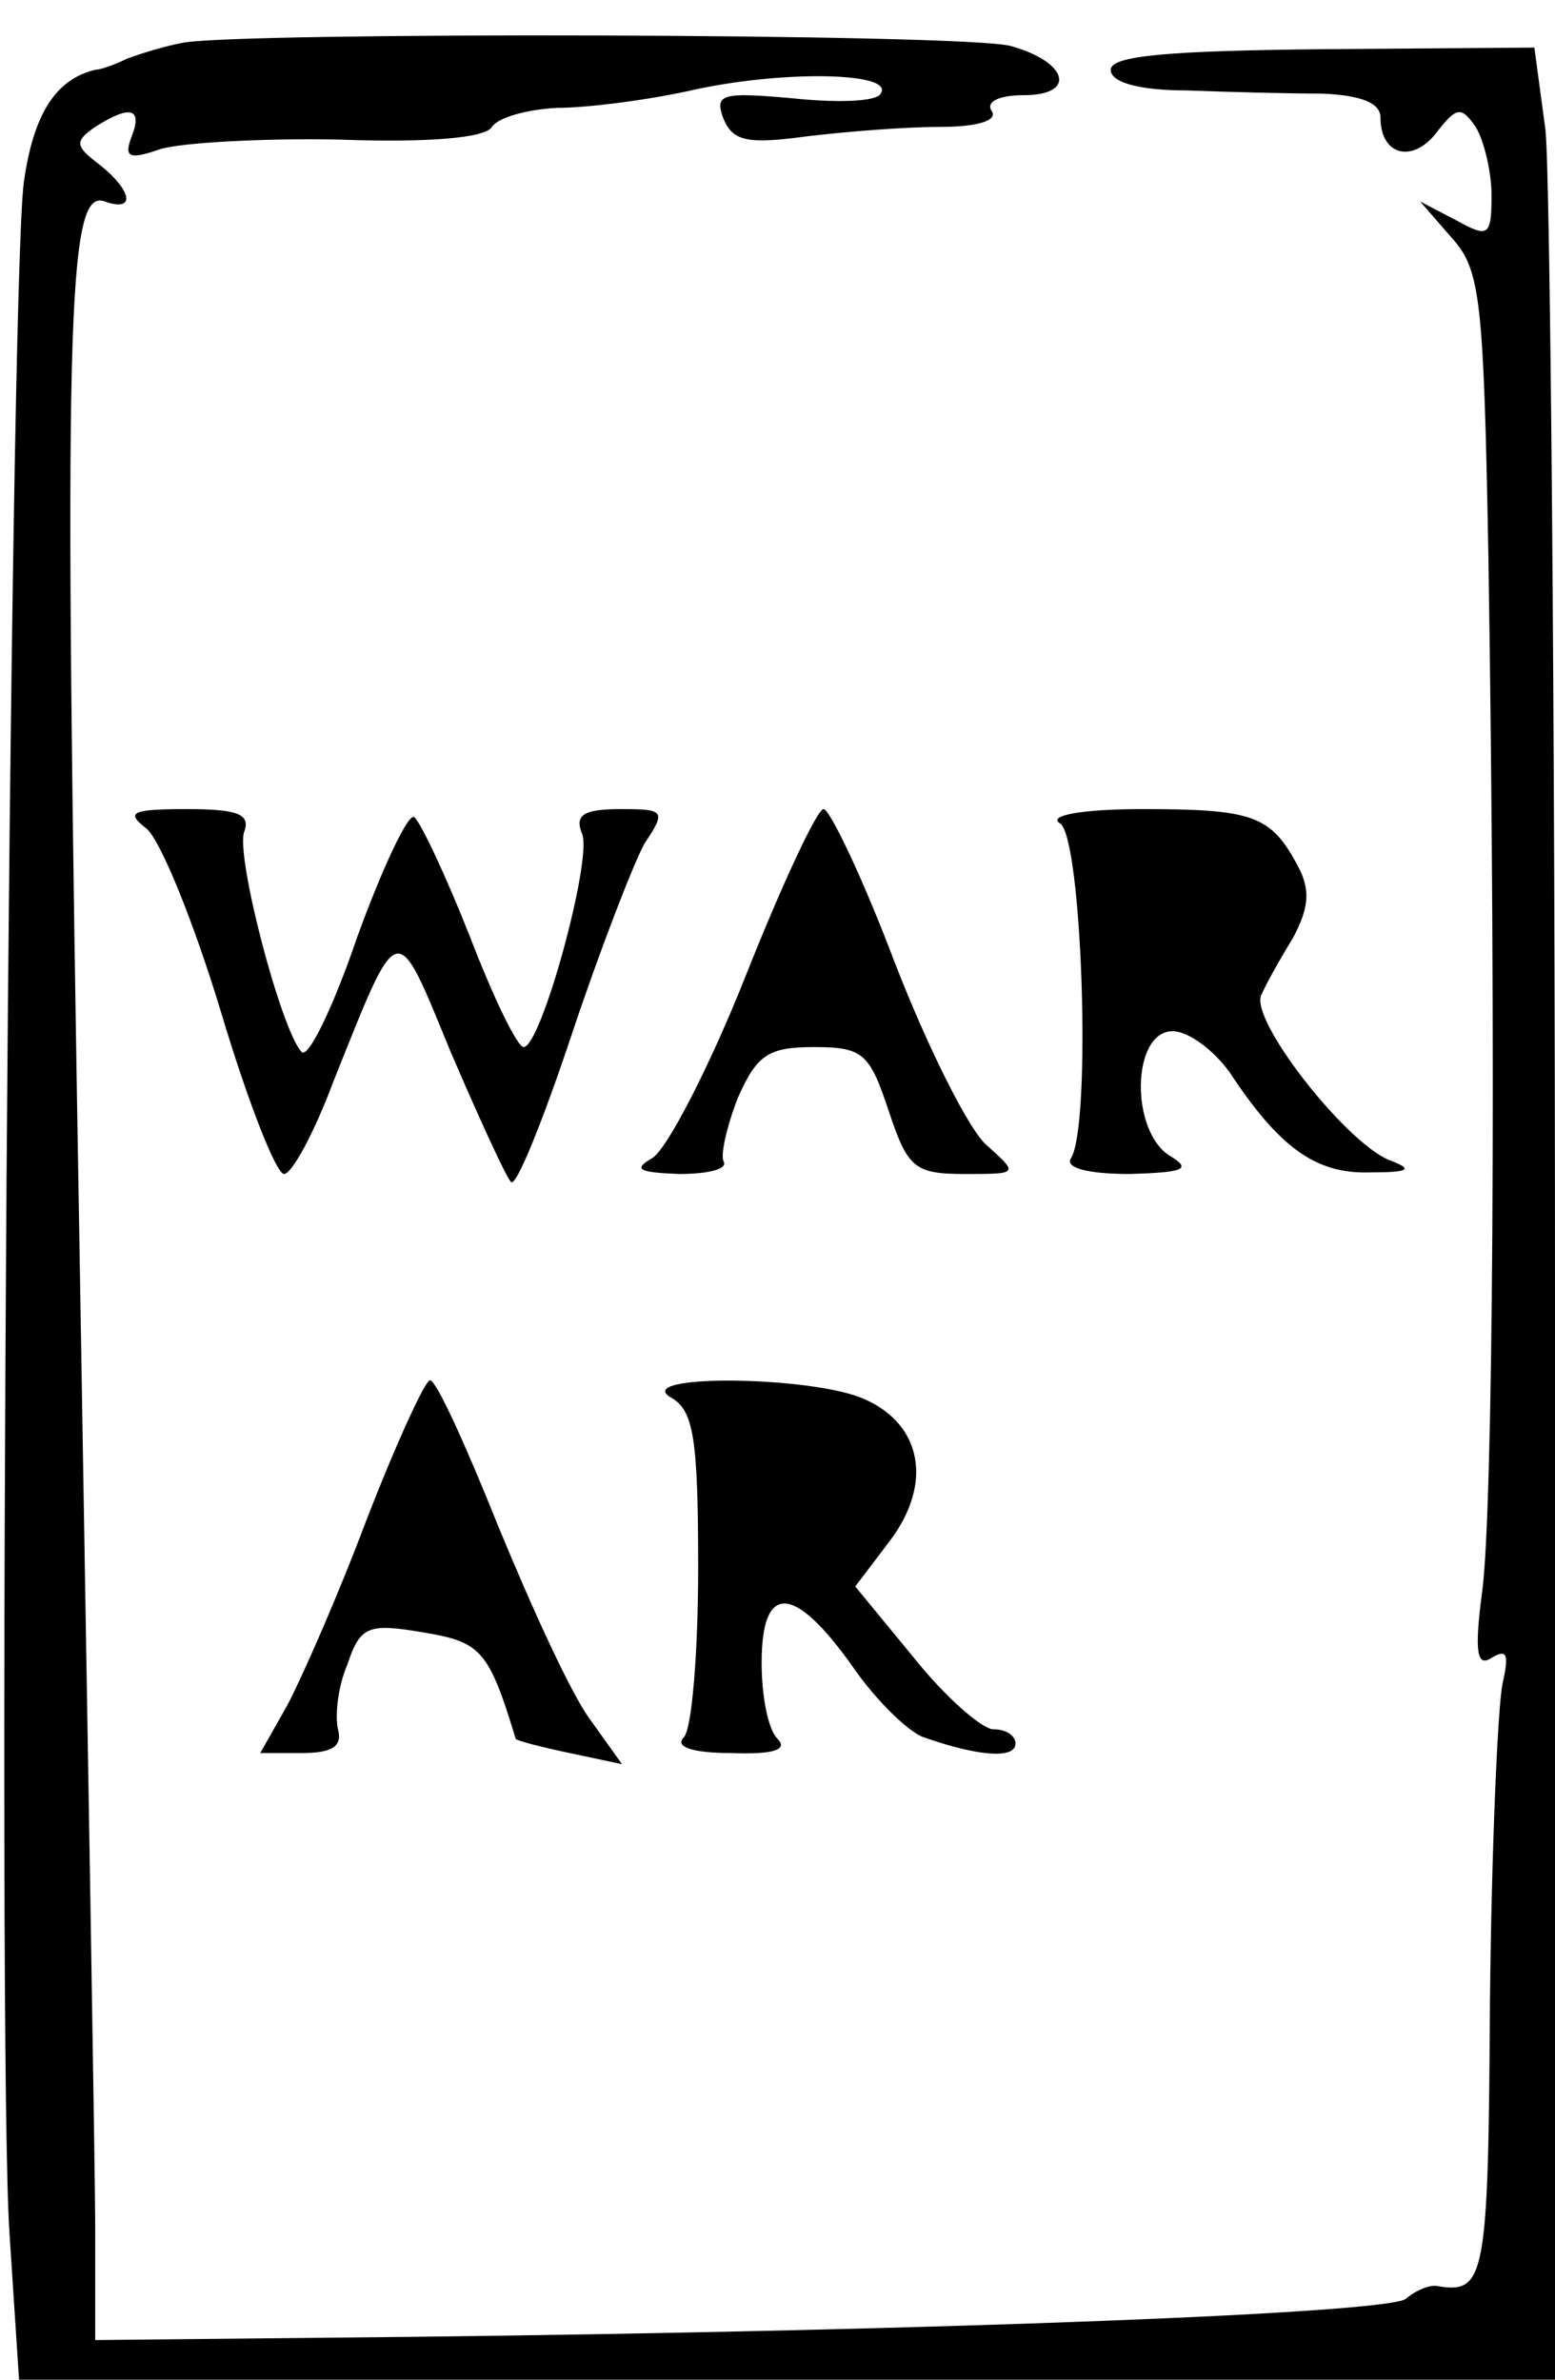 <?xml version="1.0" standalone="no"?>
<!DOCTYPE svg PUBLIC "-//W3C//DTD SVG 20010904//EN"
 "http://www.w3.org/TR/2001/REC-SVG-20010904/DTD/svg10.dtd">
<svg version="1.0" xmlns="http://www.w3.org/2000/svg"
 width="98pt" height="150pt" viewBox="0 0 98 150"
 preserveAspectRatio="xMidYMid meet">
<g transform="translate(0,150) scale(0.1,-0.1)"
fill="#000000" stroke="none">
<path d="M115 1473 c-11 -2 -27 -7 -35 -10 -8 -4 -17 -7 -20 -7 -25 -6 -39
-28 -45 -71 -9 -68 -17 -1177 -9 -1293 l6 -92 484 0 484 0 0 683 c0 375 -3
706 -6 735 l-7 52 -133 -1 c-97 -1 -134 -4 -134 -13 0 -8 18 -13 48 -13 26 -1
64 -2 85 -2 25 -1 37 -6 37 -15 0 -24 20 -29 35 -10 13 17 16 17 25 4 5 -8 10
-28 10 -43 0 -26 -2 -27 -22 -16 l-23 12 20 -23 c18 -20 20 -38 23 -199 5
-317 3 -605 -4 -655 -5 -38 -3 -47 6 -41 10 6 11 2 7 -16 -3 -13 -7 -104 -8
-201 -1 -174 -3 -184 -33 -179 -4 1 -13 -2 -20 -8 -11 -9 -286 -20 -628 -24
l-198 -2 0 70 c0 38 -5 320 -10 625 -10 578 -8 662 16 653 20 -7 17 7 -3 23
-16 12 -16 15 -3 24 22 14 30 12 23 -6 -5 -13 -2 -15 18 -8 13 4 64 7 113 6
56 -2 92 1 96 8 4 6 22 11 41 12 19 0 59 5 89 12 58 12 124 10 115 -3 -2 -5
-27 -6 -55 -3 -45 4 -50 3 -44 -13 6 -14 15 -16 52 -11 25 3 62 6 84 6 24 0
37 4 33 10 -4 6 5 10 20 10 34 0 28 21 -8 31 -29 8 -487 9 -522 2z"/>
<path d="M92 978 c9 -7 30 -59 47 -115 17 -57 35 -103 40 -103 5 0 19 26 31
58 42 105 39 104 74 19 18 -42 35 -79 38 -82 3 -4 20 38 38 92 18 54 39 108
46 121 14 21 13 22 -15 22 -24 0 -29 -4 -24 -16 6 -17 -26 -134 -37 -134 -4 0
-19 31 -34 70 -15 38 -31 72 -35 75 -4 2 -20 -32 -36 -76 -15 -44 -31 -77 -35
-72 -13 14 -42 125 -36 139 4 11 -5 14 -36 14 -35 0 -39 -2 -26 -12z"/>
<path d="M470 885 c-23 -58 -50 -110 -59 -115 -12 -7 -9 -9 17 -10 18 0 31 3
28 8 -2 4 2 22 9 40 12 27 19 32 48 32 31 0 35 -4 47 -40 12 -36 16 -40 48
-40 34 0 34 0 14 18 -11 9 -37 61 -58 115 -20 53 -41 97 -45 97 -4 0 -26 -47
-49 -105z"/>
<path d="M668 981 c14 -8 20 -190 7 -211 -4 -6 10 -10 37 -10 34 1 39 3 26 11
-26 15 -25 79 1 79 10 0 26 -12 36 -26 31 -47 54 -64 88 -63 26 0 28 2 12 8
-28 12 -88 89 -80 104 3 7 12 23 20 36 10 19 11 30 3 45 -17 32 -28 36 -98 36
-38 0 -60 -4 -52 -9z"/>
<path d="M231 542 c-18 -48 -41 -100 -50 -117 l-17 -30 26 0 c19 0 26 4 23 15
-2 9 0 27 6 41 8 24 13 26 48 20 36 -6 41 -11 58 -67 0 -1 15 -5 34 -9 l33 -7
-20 28 c-12 16 -37 71 -58 122 -20 50 -39 92 -43 92 -3 0 -21 -39 -40 -88z"/>
<path d="M423 619 c14 -8 17 -25 17 -107 0 -54 -4 -102 -9 -107 -6 -6 5 -10
30 -10 26 -1 36 2 29 9 -6 6 -10 27 -10 48 0 50 20 50 57 -2 15 -22 36 -42 45
-45 34 -12 58 -14 58 -4 0 5 -6 9 -14 9 -7 0 -30 20 -50 45 l-37 45 22 29 c27
36 20 73 -16 89 -33 15 -148 16 -122 1z"/>
</g>
</svg>
